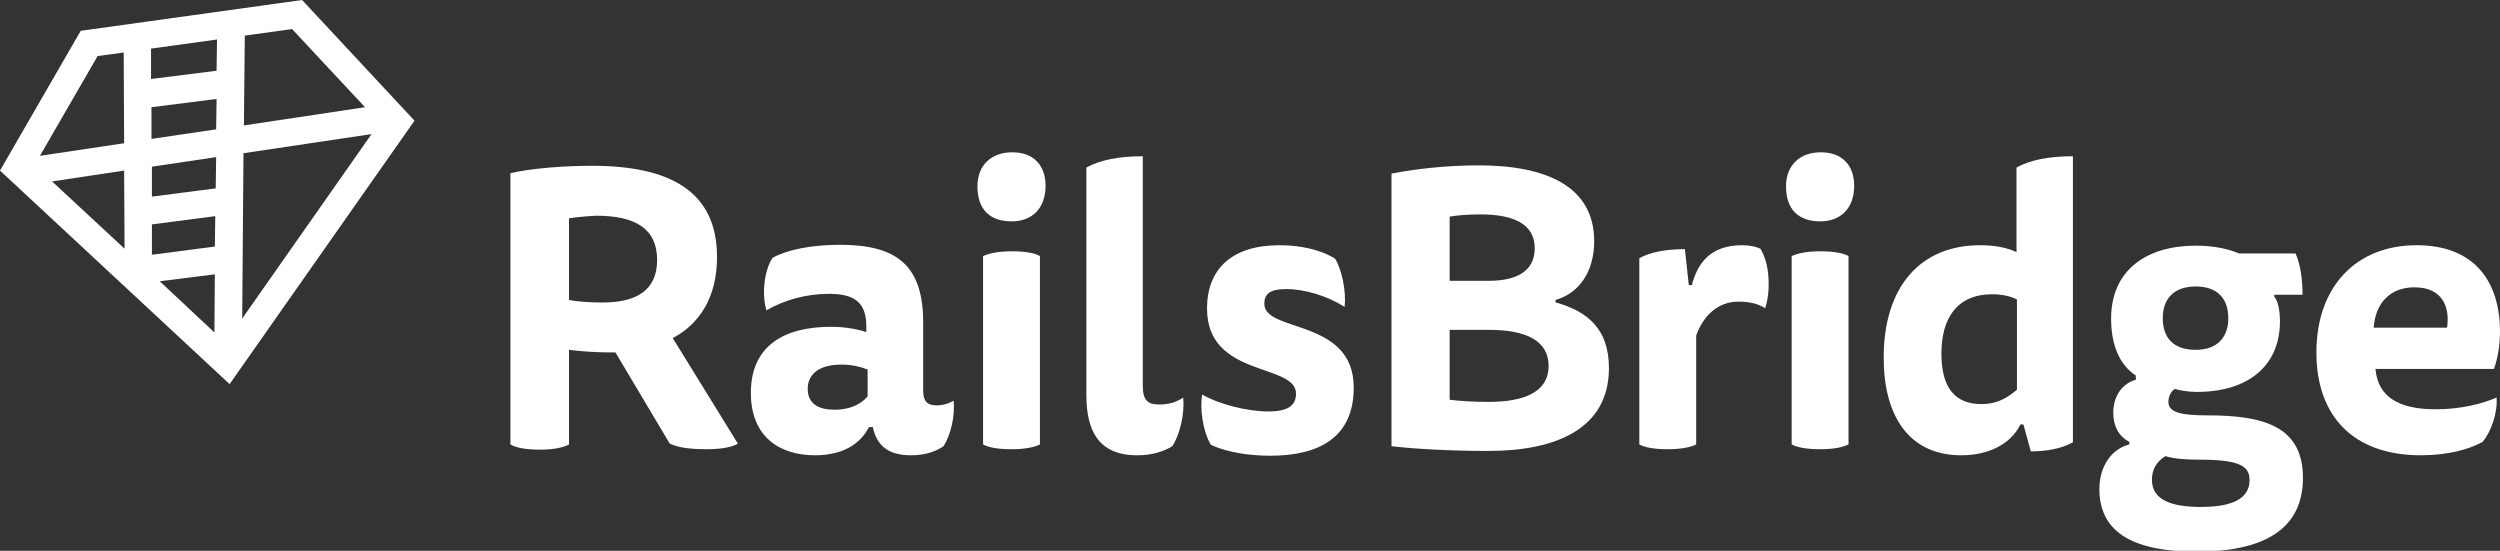 <?xml version="1.0" encoding="utf-8"?>
<!-- Generator: Adobe Illustrator 19.2.1, SVG Export Plug-In . SVG Version: 6.00 Build 0)  -->
<svg version="1.1" id="Layer_1" xmlns="http://www.w3.org/2000/svg" xmlns:xlink="http://www.w3.org/1999/xlink" x="0px" y="0px"
	 viewBox="0 0 576 126.9" style="enable-background:new 0 0 576 126.9;" xml:space="preserve">
<rect x="0" y="0" width="576" height="126.9" fill="#333333" stroke="none"/>
<style type="text/css">
	.st0{fill:#FFFFFF;}
</style>
<g>
	<path class="st0" d="M69.6,0l-51,7.1L0,39.3l52.9,49.2l42.6-60.7L69.6,0z M49.9,16.3l-15.1,1.9l0-7L50,9.1L49.9,16.3z M34.9,24.7
		l15-1.9l-0.1,7L34.9,32L34.9,24.7z M49.8,36.2l-0.1,7.2L35,45.3l0-6.9L49.8,36.2z M35,51.7l14.6-1.9l-0.1,7l-14.5,1.9L35,51.7z
		 M28.7,57.3L12,41.8l16.6-2.5L28.7,57.3z M49.5,63.2l-0.1,13.4L36.8,64.8L49.5,63.2z M56.1,35.3l29.5-4.4L55.8,73.4L56.1,35.3z
		 M84.1,24.7l-27.9,4.2l0.2-20.7l10.9-1.5L84.1,24.7z M22.5,12.9l6-0.8L28.6,33L9.2,35.9L22.5,12.9z"/>
	<g>
		<path class="st0" d="M117.6,39.9c4.8-1.1,12.1-1.7,18.8-1.7c18,0,28.8,5.9,28.8,21c0,9.3-4,15.4-10.2,18.7l15,24.3
			c-1.2,0.8-3.7,1.3-7.2,1.3c-4,0-6.6-0.4-8.5-1.3l-12.5-21h-1.4c-3.1,0-7.1-0.3-9.3-0.6v21.8c-1.3,0.7-3.5,1.2-6.7,1.2
			c-3.1,0-5.5-0.4-6.8-1.2V39.9z M131.1,50.3v18.8c1.8,0.4,5.1,0.6,7.7,0.6c7.8,0,12.6-2.8,12.6-9.8c0-7.2-5-10.2-14-10.2
			C135.3,49.8,133.1,50,131.1,50.3z"/>
		<path class="st0" d="M200.2,98.4c-2,4-6.2,6.5-12.4,6.5c-7.9,0-14.8-4-14.8-14.4c0-11,7.9-15.2,18.4-15.2c3,0,5.6,0.4,8.2,1.2
			v-1.3c0-5.5-2.7-7.5-8.6-7.5c-5.2,0-10.3,1.4-14.4,3.8c-1.1-3.5-0.6-9.1,1.4-12.1c3.2-1.8,8.8-3,15.5-3c13,0,19.2,4.6,19.2,17.9
			V90c0,2.8,1.3,3.4,3.1,3.4c1.5,0,3-0.5,3.9-1.1c0.4,3.6-0.7,8-2.3,10.5c-1.9,1.3-4.4,2.1-7.5,2.1c-5.2,0-7.9-2.2-8.8-6.5H200.2z
			 M199.8,85.1c-1.8-0.7-3.8-1.1-5.9-1.1c-5.2,0-7.8,2.2-7.8,5.6c0,3.5,2.6,4.8,6.2,4.8c2.9,0,5.8-0.9,7.6-3.1V85.1z"/>
		<path class="st0" d="M240.9,42.8c0,5.3-3.2,8.2-7.8,8.2c-5.1,0-7.9-2.8-7.9-8.1c0-4.9,3.3-7.8,7.9-7.8
			C237.8,35,240.9,37.8,240.9,42.8z M226.5,59c1.3-0.6,3.4-1.1,6.6-1.1s5.3,0.4,6.5,1.1v43.4c-1.2,0.6-3.3,1.1-6.5,1.1
			s-5.3-0.4-6.6-1.1V59z"/>
		<path class="st0" d="M262,104.9c-9,0-11.7-5.8-11.7-13.9V38.6c3.1-1.7,7.3-2.6,13-2.6v52.9c0,3.4,1.2,4.3,3.8,4.3
			c2.1,0,3.9-0.5,5.5-1.6c0.4,3.8-0.8,8.6-2.5,11.2C268,104.1,265.3,104.9,262,104.9z"/>
		<path class="st0" d="M292.2,94.8c4.6,0,6.4-1.4,6.4-4.1c0-7.1-20.5-3.6-20.5-19.6c0-9.2,5.8-14.6,16.7-14.6
			c4.5,0,9.3,0.9,12.8,3.1c1.6,2.6,2.6,7.6,2.2,11.1c-4-2.5-9.1-4.1-13.5-4.1c-3.9,0-5,1.3-5,3.4c0,6.7,20.6,3.3,20.6,19.3
			c0,11.5-8,15.7-19.2,15.7c-4.7,0-9.8-0.7-13.7-2.5c-1.9-3.1-2.6-8.5-2-11.6C280.7,93.1,287.3,94.8,292.2,94.8z"/>
		<path class="st0" d="M358.5,69.7c7.5,2.1,12.2,6.3,12.2,15.1c0,14-12.2,19.1-27.8,19.1c-7.8,0-16.5-0.4-22.3-1.1V40
			c5.6-1.1,12.7-1.9,20.1-1.9c15.5,0,26.6,4.8,26.6,17.5c0,7-3.5,12-8.9,13.5V69.7z M334,64.7h9c6.7,0,10.6-2.4,10.6-7.5
			c0-5.5-4.7-7.8-12.5-7.8c-2.9,0-5.2,0.2-7.1,0.5V64.7z M334,92.1c2.4,0.3,5.5,0.5,8.9,0.5c8.7,0,13.9-2.5,13.9-8.3
			s-5.2-8.3-13.7-8.3H334V92.1z"/>
		<path class="st0" d="M401.4,56.5c1.7,0,3.1,0.3,4.2,0.8c1.3,2.2,1.9,4.8,1.9,8.2c0,2.6-0.4,4.2-0.8,5.5c-1.7-1-3.4-1.5-6.2-1.5
			c-4.6,0-8,3.1-9.7,7.8v25.1c-1.2,0.6-3.3,1.1-6.5,1.1c-3.2,0-5.3-0.4-6.6-1.1V59.5c2.4-1.4,6.2-2.1,10.5-2.1l0.9,8.3h0.7
			C391.1,60.7,394,56.5,401.4,56.5z"/>
		<path class="st0" d="M427.2,42.8c0,5.3-3.2,8.2-7.8,8.2c-5.1,0-7.9-2.8-7.9-8.1c0-4.9,3.3-7.8,7.9-7.8
			C424.1,35,427.2,37.8,427.2,42.8z M412.8,59c1.3-0.6,3.4-1.1,6.6-1.1c3.1,0,5.3,0.4,6.5,1.1v43.4c-1.2,0.6-3.3,1.1-6.5,1.1
			c-3.1,0-5.3-0.4-6.6-1.1V59z"/>
		<path class="st0" d="M464.6,38.6c3.1-1.7,7.3-2.6,13-2.6v65.9c-2.4,1.4-6,2.1-9.7,2.1l-1.7-6.2h-0.7c-2.3,4.7-7.6,7.1-13.6,7.1
			c-12.1,0-17.9-9.1-17.9-22.5c0-16.5,8.6-25.9,22.2-25.9c3.2,0,6.2,0.5,8.4,1.6V38.6z M464.7,69c-1.5-0.8-3.6-1.2-5.7-1.2
			c-8.1,0-11.7,5.5-11.7,13.7c0,7.9,3.2,11.6,9.2,11.6c4,0,6.4-1.8,8.2-3.3V69z"/>
		<path class="st0" d="M492.2,86.6c-4.2-2.7-5.8-7.7-5.8-13.2c0-11.2,8.2-16.8,19.5-16.8c4,0,7.4,0.7,10,1.8h13
			c1.2,2.7,1.6,6.3,1.6,9.5h-6.5v0.5c0.8,0.8,1.3,3,1.3,5.6c0,10.3-7.3,16.3-19.2,16.3c-2.1,0-4.1-0.4-5-0.7c-1,0.6-1.5,1.9-1.5,3
			c0,2.5,3.1,3.1,9,3.1c12.9,0,22,2.5,22,14.4c0,12.1-9.4,17-24.5,17c-13.7,0-22.4-3.9-22.4-14.4c0-5.4,2.9-9.3,6.9-10.3v-0.6
			c-2.5-1.3-3.7-3.7-3.7-6.7c0-4,2.2-6.8,5.2-7.6V86.6z M498.9,105.1c-2,1.2-3.1,3.1-3.1,5.4c0,4.9,4.9,6.3,11.3,6.3
			c7.2,0,11.2-1.9,11.2-6.2c0-3.3-2.4-4.7-11.8-4.7C503.3,105.9,501,105.7,498.9,105.1z M505.9,80.6c4.9,0,7.5-2.8,7.5-7.3
			c0-4.6-2.6-7.3-7.5-7.3c-5,0-7.6,2.8-7.6,7.3C498.3,77.9,500.8,80.6,505.9,80.6z"/>
		<path class="st0" d="M547.3,84.9c0.5,6.3,5,9.4,13.9,9.4c5.8,0,10.8-1.3,14-2.7c0.3,3.4-1.2,7.8-3.2,10.2c-3,1.7-8,3.1-14.2,3.1
			c-15.7,0-24.1-9.1-24.1-23.7c0-15,9-24.7,23.1-24.7c13.1,0,19.2,8.1,19.2,20c0,2.9-0.5,6.1-1.4,8.5H547.3z M563.8,75.5
			c0.7-4.7-1-9.3-7.5-9.3c-5.6,0-9,3.6-9.4,9.3H563.8z"/>
	</g>
</g>
</svg>
